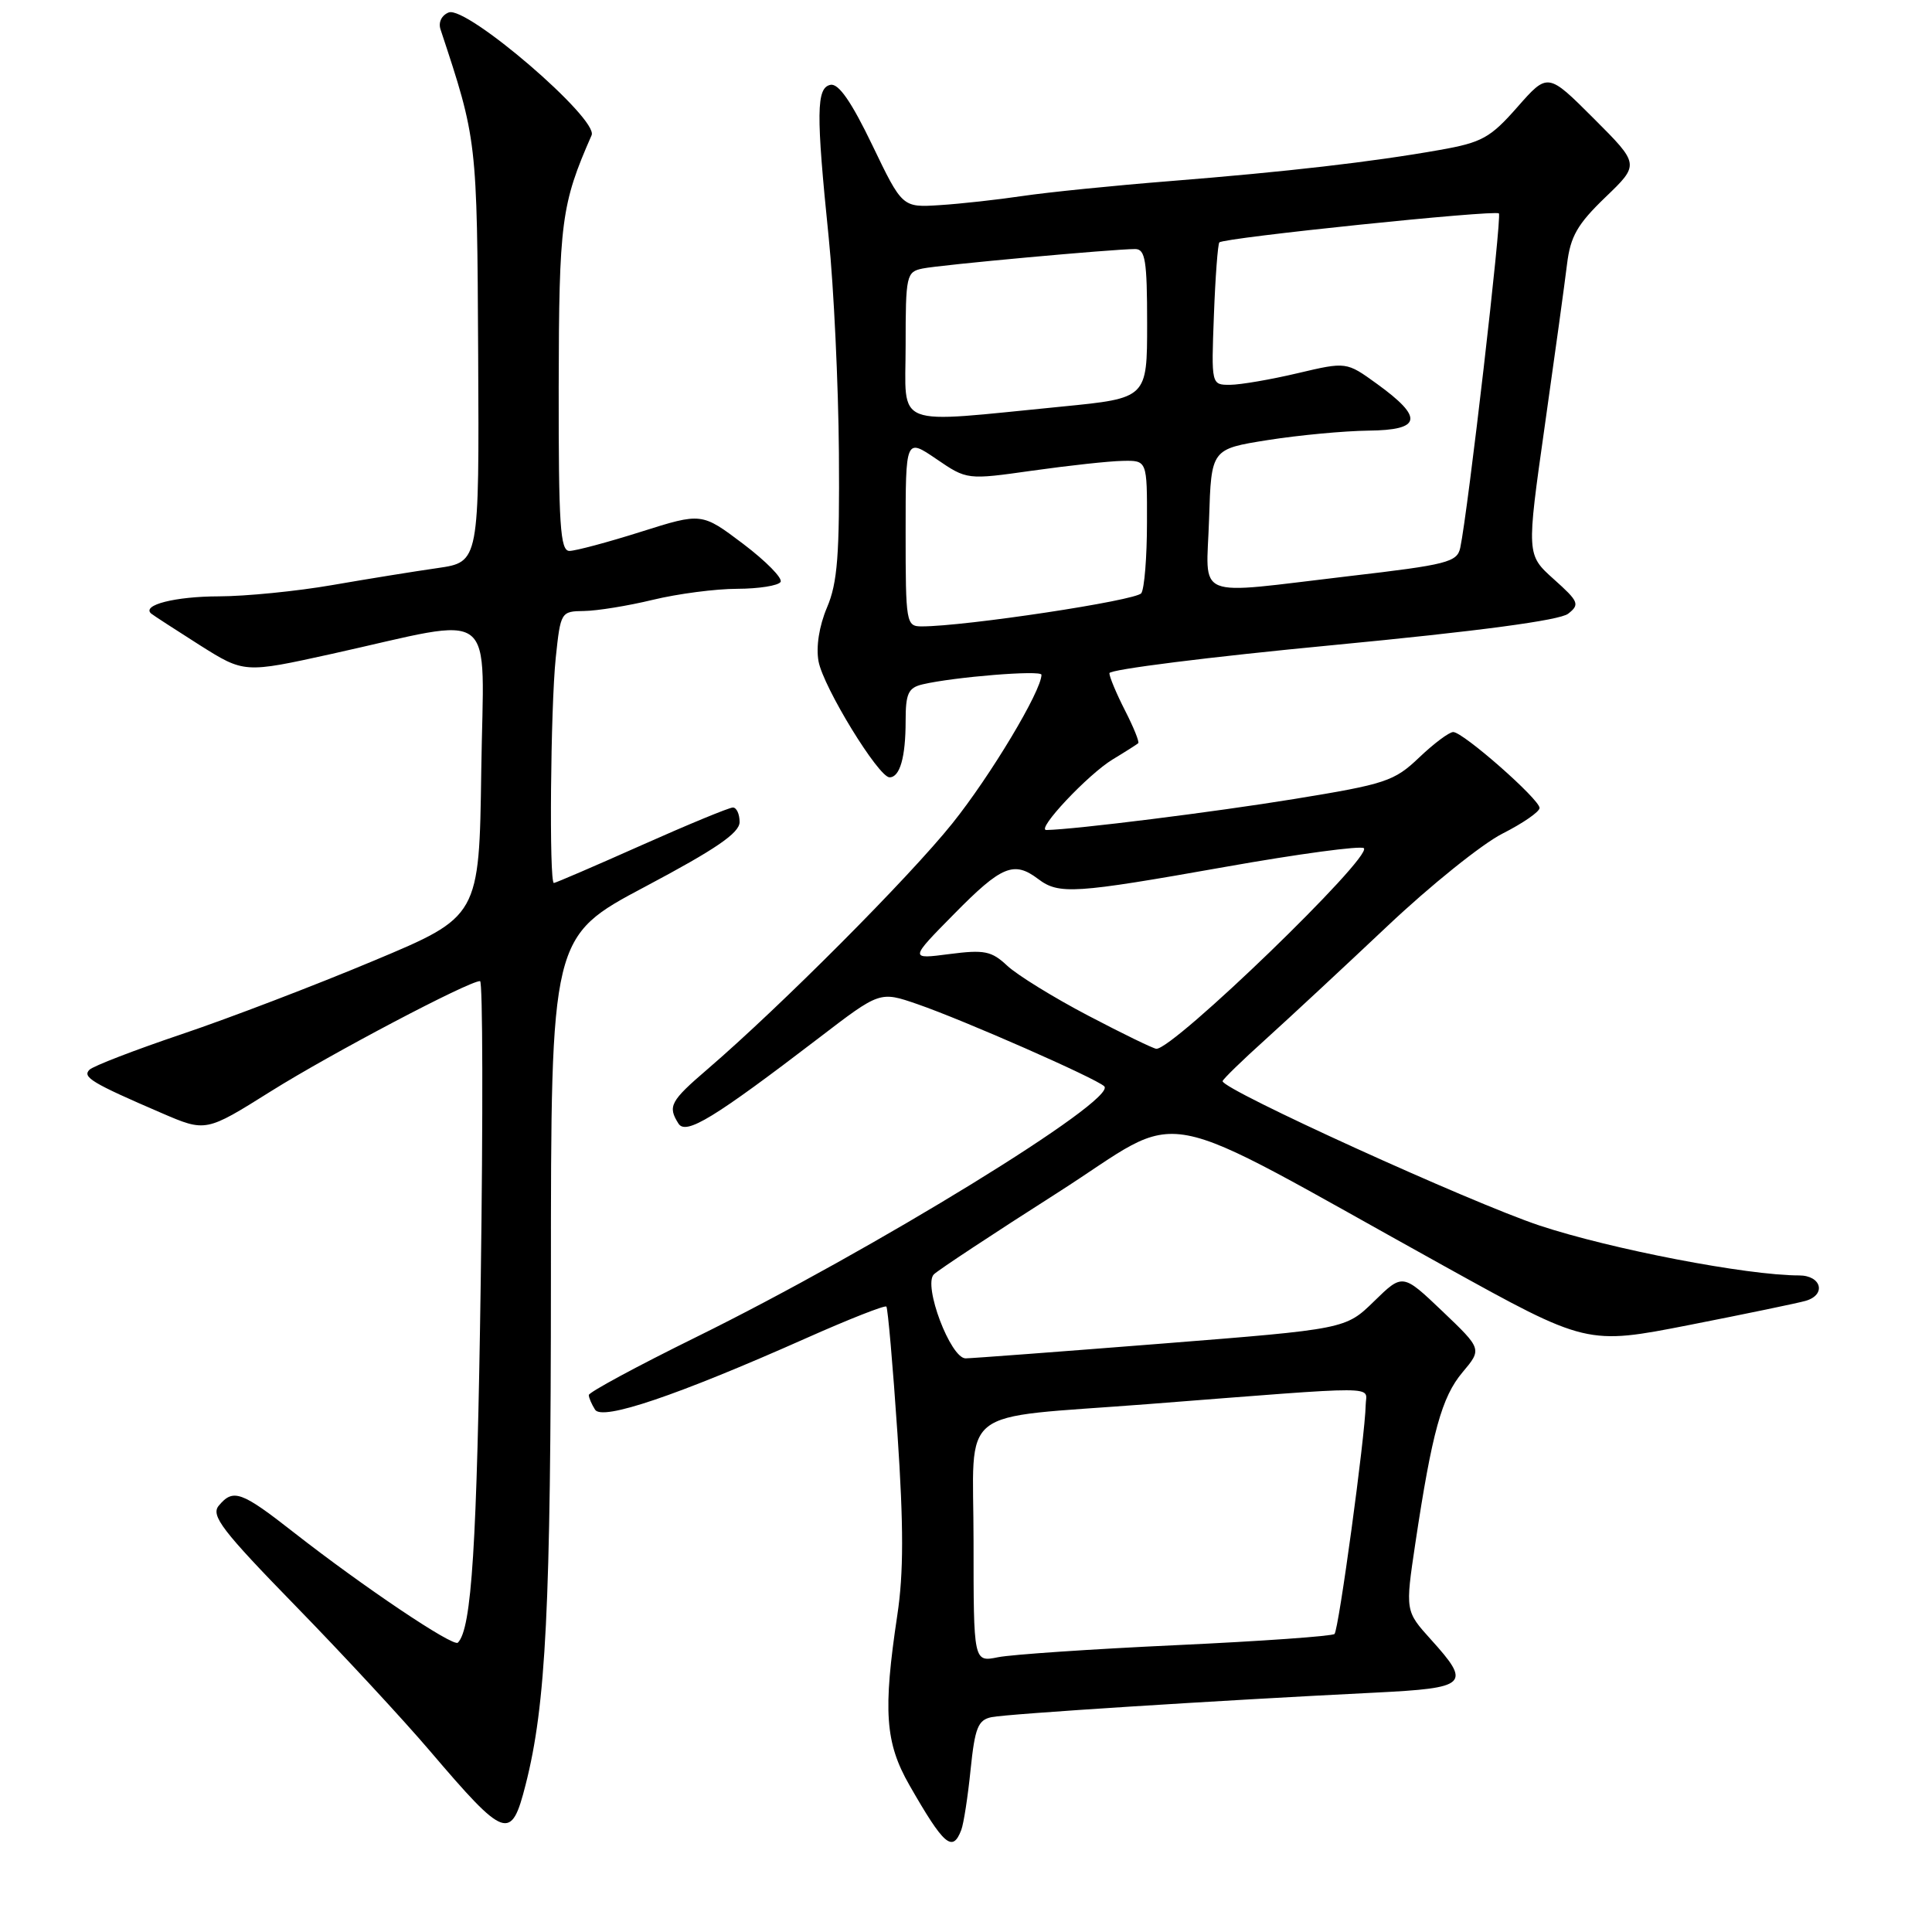 <?xml version="1.0" encoding="UTF-8" standalone="no"?>
<!DOCTYPE svg PUBLIC "-//W3C//DTD SVG 1.1//EN" "http://www.w3.org/Graphics/SVG/1.1/DTD/svg11.dtd" >
<svg xmlns="http://www.w3.org/2000/svg" xmlns:xlink="http://www.w3.org/1999/xlink" version="1.1" viewBox="0 0 256 256">
 <g >
 <path fill="currentColor"
d=" M 127.37 242.49 C 127.69 241.66 128.25 238.05 128.61 234.47 C 129.18 228.94 129.59 227.90 131.39 227.53 C 133.47 227.10 161.24 225.32 182.25 224.28 C 194.50 223.67 194.99 223.20 189.60 217.24 C 186.20 213.47 186.20 213.47 187.54 204.49 C 189.75 189.79 191.04 185.11 193.78 181.85 C 196.38 178.76 196.38 178.76 191.12 173.74 C 185.86 168.73 185.86 168.73 182.08 172.42 C 178.30 176.11 178.30 176.11 153.90 178.04 C 140.48 179.10 128.80 179.98 127.95 179.99 C 125.95 180.00 122.29 170.31 123.74 168.86 C 124.29 168.31 131.66 163.44 140.12 158.05 C 157.62 146.88 151.61 145.74 191.38 167.77 C 210.26 178.23 210.26 178.23 223.88 175.56 C 231.37 174.09 238.29 172.65 239.25 172.37 C 242.03 171.57 241.36 169.00 238.38 169.00 C 231.50 169.00 213.44 165.52 204.00 162.39 C 194.85 159.34 162.00 144.39 162.00 143.26 C 162.00 143.04 164.58 140.52 167.74 137.68 C 170.89 134.83 178.13 128.10 183.82 122.73 C 189.51 117.35 196.38 111.83 199.08 110.46 C 201.79 109.09 204.00 107.56 204.00 107.06 C 204.00 105.91 193.87 97.00 192.56 97.00 C 192.02 97.00 189.99 98.52 188.04 100.38 C 184.75 103.52 183.59 103.90 171.50 105.87 C 160.89 107.60 142.45 109.91 138.65 109.98 C 137.21 110.01 144.15 102.62 147.43 100.63 C 149.12 99.61 150.64 98.64 150.82 98.48 C 151.00 98.32 150.21 96.37 149.07 94.14 C 147.93 91.91 147.00 89.68 147.00 89.20 C 147.00 88.71 160.29 87.04 176.54 85.49 C 195.89 83.64 206.67 82.20 207.79 81.32 C 209.36 80.09 209.20 79.71 205.88 76.74 C 202.27 73.50 202.27 73.50 204.68 56.50 C 206.01 47.15 207.34 37.48 207.64 35.00 C 208.09 31.32 209.01 29.71 212.72 26.14 C 217.26 21.78 217.26 21.78 211.18 15.70 C 205.09 9.61 205.09 9.61 201.06 14.19 C 197.46 18.28 196.37 18.88 190.77 19.87 C 181.81 21.46 170.51 22.76 155.00 24.00 C 147.57 24.59 138.80 25.48 135.50 25.97 C 132.20 26.46 127.26 27.01 124.53 27.18 C 119.56 27.50 119.56 27.50 115.58 19.22 C 112.82 13.49 111.12 11.03 110.05 11.24 C 108.16 11.61 108.12 14.93 109.81 31.50 C 110.48 38.10 111.09 50.92 111.16 60.00 C 111.26 73.51 110.98 77.23 109.58 80.50 C 108.54 82.96 108.11 85.71 108.46 87.63 C 109.10 91.07 116.41 103.00 117.87 103.00 C 119.24 103.00 120.00 100.34 120.00 95.53 C 120.00 91.88 120.35 91.13 122.25 90.68 C 126.42 89.70 138.00 88.76 138.00 89.41 C 138.00 91.54 131.23 102.83 126.18 109.12 C 120.44 116.28 103.43 133.35 93.75 141.67 C 88.81 145.91 88.45 146.59 89.90 148.88 C 90.89 150.44 94.60 148.17 108.55 137.50 C 116.59 131.34 116.59 131.34 121.55 133.05 C 127.72 135.18 145.22 142.88 146.32 143.94 C 148.13 145.70 115.72 165.61 92.25 177.17 C 84.41 181.03 78.01 184.49 78.02 184.85 C 78.02 185.21 78.40 186.08 78.85 186.79 C 79.79 188.28 89.67 184.94 106.79 177.33 C 112.45 174.81 117.25 172.92 117.45 173.13 C 117.64 173.33 118.31 180.93 118.92 190.00 C 119.74 202.21 119.74 208.45 118.90 214.00 C 116.99 226.70 117.29 230.92 120.49 236.52 C 125.08 244.54 126.21 245.51 127.37 242.49 Z  M 69.65 236.47 C 72.35 225.89 72.99 212.99 73.00 169.31 C 73.00 124.11 73.00 124.11 85.50 117.48 C 94.87 112.51 98.00 110.37 98.00 108.92 C 98.00 107.87 97.60 107.00 97.11 107.00 C 96.62 107.00 91.17 109.25 85.00 112.00 C 78.83 114.75 73.60 117.00 73.39 117.00 C 72.75 117.00 72.95 93.79 73.64 87.15 C 74.28 81.08 74.33 81.00 77.39 80.96 C 79.10 80.94 83.20 80.28 86.50 79.48 C 89.80 78.68 94.84 78.02 97.69 78.02 C 100.55 78.01 103.13 77.60 103.43 77.11 C 103.73 76.62 101.50 74.36 98.48 72.07 C 92.98 67.92 92.98 67.92 84.94 70.46 C 80.52 71.86 76.24 73.00 75.45 73.00 C 74.23 73.00 74.01 69.59 74.03 51.25 C 74.07 29.34 74.36 27.09 78.39 17.92 C 79.34 15.77 61.85 0.74 59.46 1.65 C 58.52 2.02 58.06 2.95 58.37 3.89 C 63.23 18.58 63.21 18.42 63.36 46.99 C 63.50 74.47 63.50 74.47 58.00 75.27 C 54.98 75.70 48.67 76.72 44.00 77.53 C 39.33 78.34 32.58 79.01 29.00 79.02 C 23.22 79.03 18.73 80.17 20.03 81.30 C 20.29 81.52 23.17 83.39 26.43 85.46 C 32.36 89.20 32.36 89.20 43.93 86.65 C 66.34 81.69 64.08 79.93 63.77 102.09 C 63.50 121.45 63.50 121.45 49.50 127.31 C 41.80 130.54 30.38 134.91 24.12 137.02 C 17.86 139.13 12.34 141.26 11.85 141.75 C 10.88 142.72 12.19 143.51 21.38 147.47 C 27.27 150.01 27.27 150.01 35.88 144.61 C 43.84 139.62 62.10 130.00 63.61 130.00 C 63.97 130.00 64.01 147.89 63.70 169.75 C 63.20 204.81 62.50 215.83 60.67 217.66 C 60.06 218.27 48.09 210.22 39.00 203.11 C 31.96 197.59 30.90 197.21 28.98 199.52 C 27.91 200.82 29.44 202.82 39.14 212.77 C 45.43 219.22 53.45 227.88 56.96 232.00 C 66.98 243.75 67.73 244.02 69.65 236.47 Z  M 129.00 204.24 C 129.00 185.98 126.39 188.04 152.00 186.06 C 183.81 183.59 181.00 183.58 180.96 186.18 C 180.89 190.25 177.39 215.94 176.83 216.51 C 176.53 216.80 167.11 217.47 155.89 217.99 C 144.68 218.51 134.04 219.23 132.25 219.59 C 129.00 220.25 129.00 220.25 129.00 204.24 Z  M 144.16 134.56 C 139.58 132.16 134.76 129.18 133.46 127.96 C 131.38 126.01 130.43 125.82 125.79 126.42 C 120.50 127.11 120.50 127.11 126.47 121.06 C 132.71 114.72 134.35 114.04 137.56 116.47 C 140.31 118.55 142.33 118.42 162.28 114.88 C 172.06 113.14 180.36 112.03 180.72 112.39 C 181.88 113.55 155.49 139.06 153.22 138.97 C 152.83 138.95 148.75 136.97 144.16 134.56 Z  M 120.00 70.52 C 120.00 58.05 120.00 58.05 124.07 60.82 C 128.13 63.59 128.13 63.59 136.82 62.36 C 141.59 61.69 146.96 61.10 148.75 61.07 C 152.00 61.00 152.00 61.00 151.98 69.25 C 151.98 73.79 151.64 78.00 151.23 78.60 C 150.59 79.57 127.89 83.00 122.14 83.00 C 120.07 83.00 120.00 82.60 120.00 70.52 Z  M 160.21 68.75 C 160.50 59.50 160.50 59.50 168.00 58.31 C 172.12 57.66 178.12 57.10 181.32 57.06 C 188.38 56.99 188.67 55.36 182.45 50.86 C 178.40 47.93 178.40 47.93 171.95 49.45 C 168.40 50.29 164.38 50.98 163.00 50.99 C 160.50 51.00 160.50 51.00 160.85 41.75 C 161.04 36.66 161.37 32.33 161.57 32.12 C 162.16 31.50 198.11 27.78 198.61 28.28 C 199.03 28.70 194.51 67.81 193.49 72.59 C 193.08 74.49 191.76 74.83 178.77 76.34 C 157.76 78.80 159.87 79.66 160.21 68.75 Z  M 120.00 45.78 C 120.00 36.48 120.10 36.02 122.25 35.58 C 124.55 35.10 147.54 33.00 150.41 33.00 C 151.76 33.00 152.00 34.51 152.00 42.88 C 152.00 52.76 152.00 52.76 140.75 53.87 C 117.97 56.10 120.00 56.90 120.00 45.78 Z "/>
</g>
</svg>